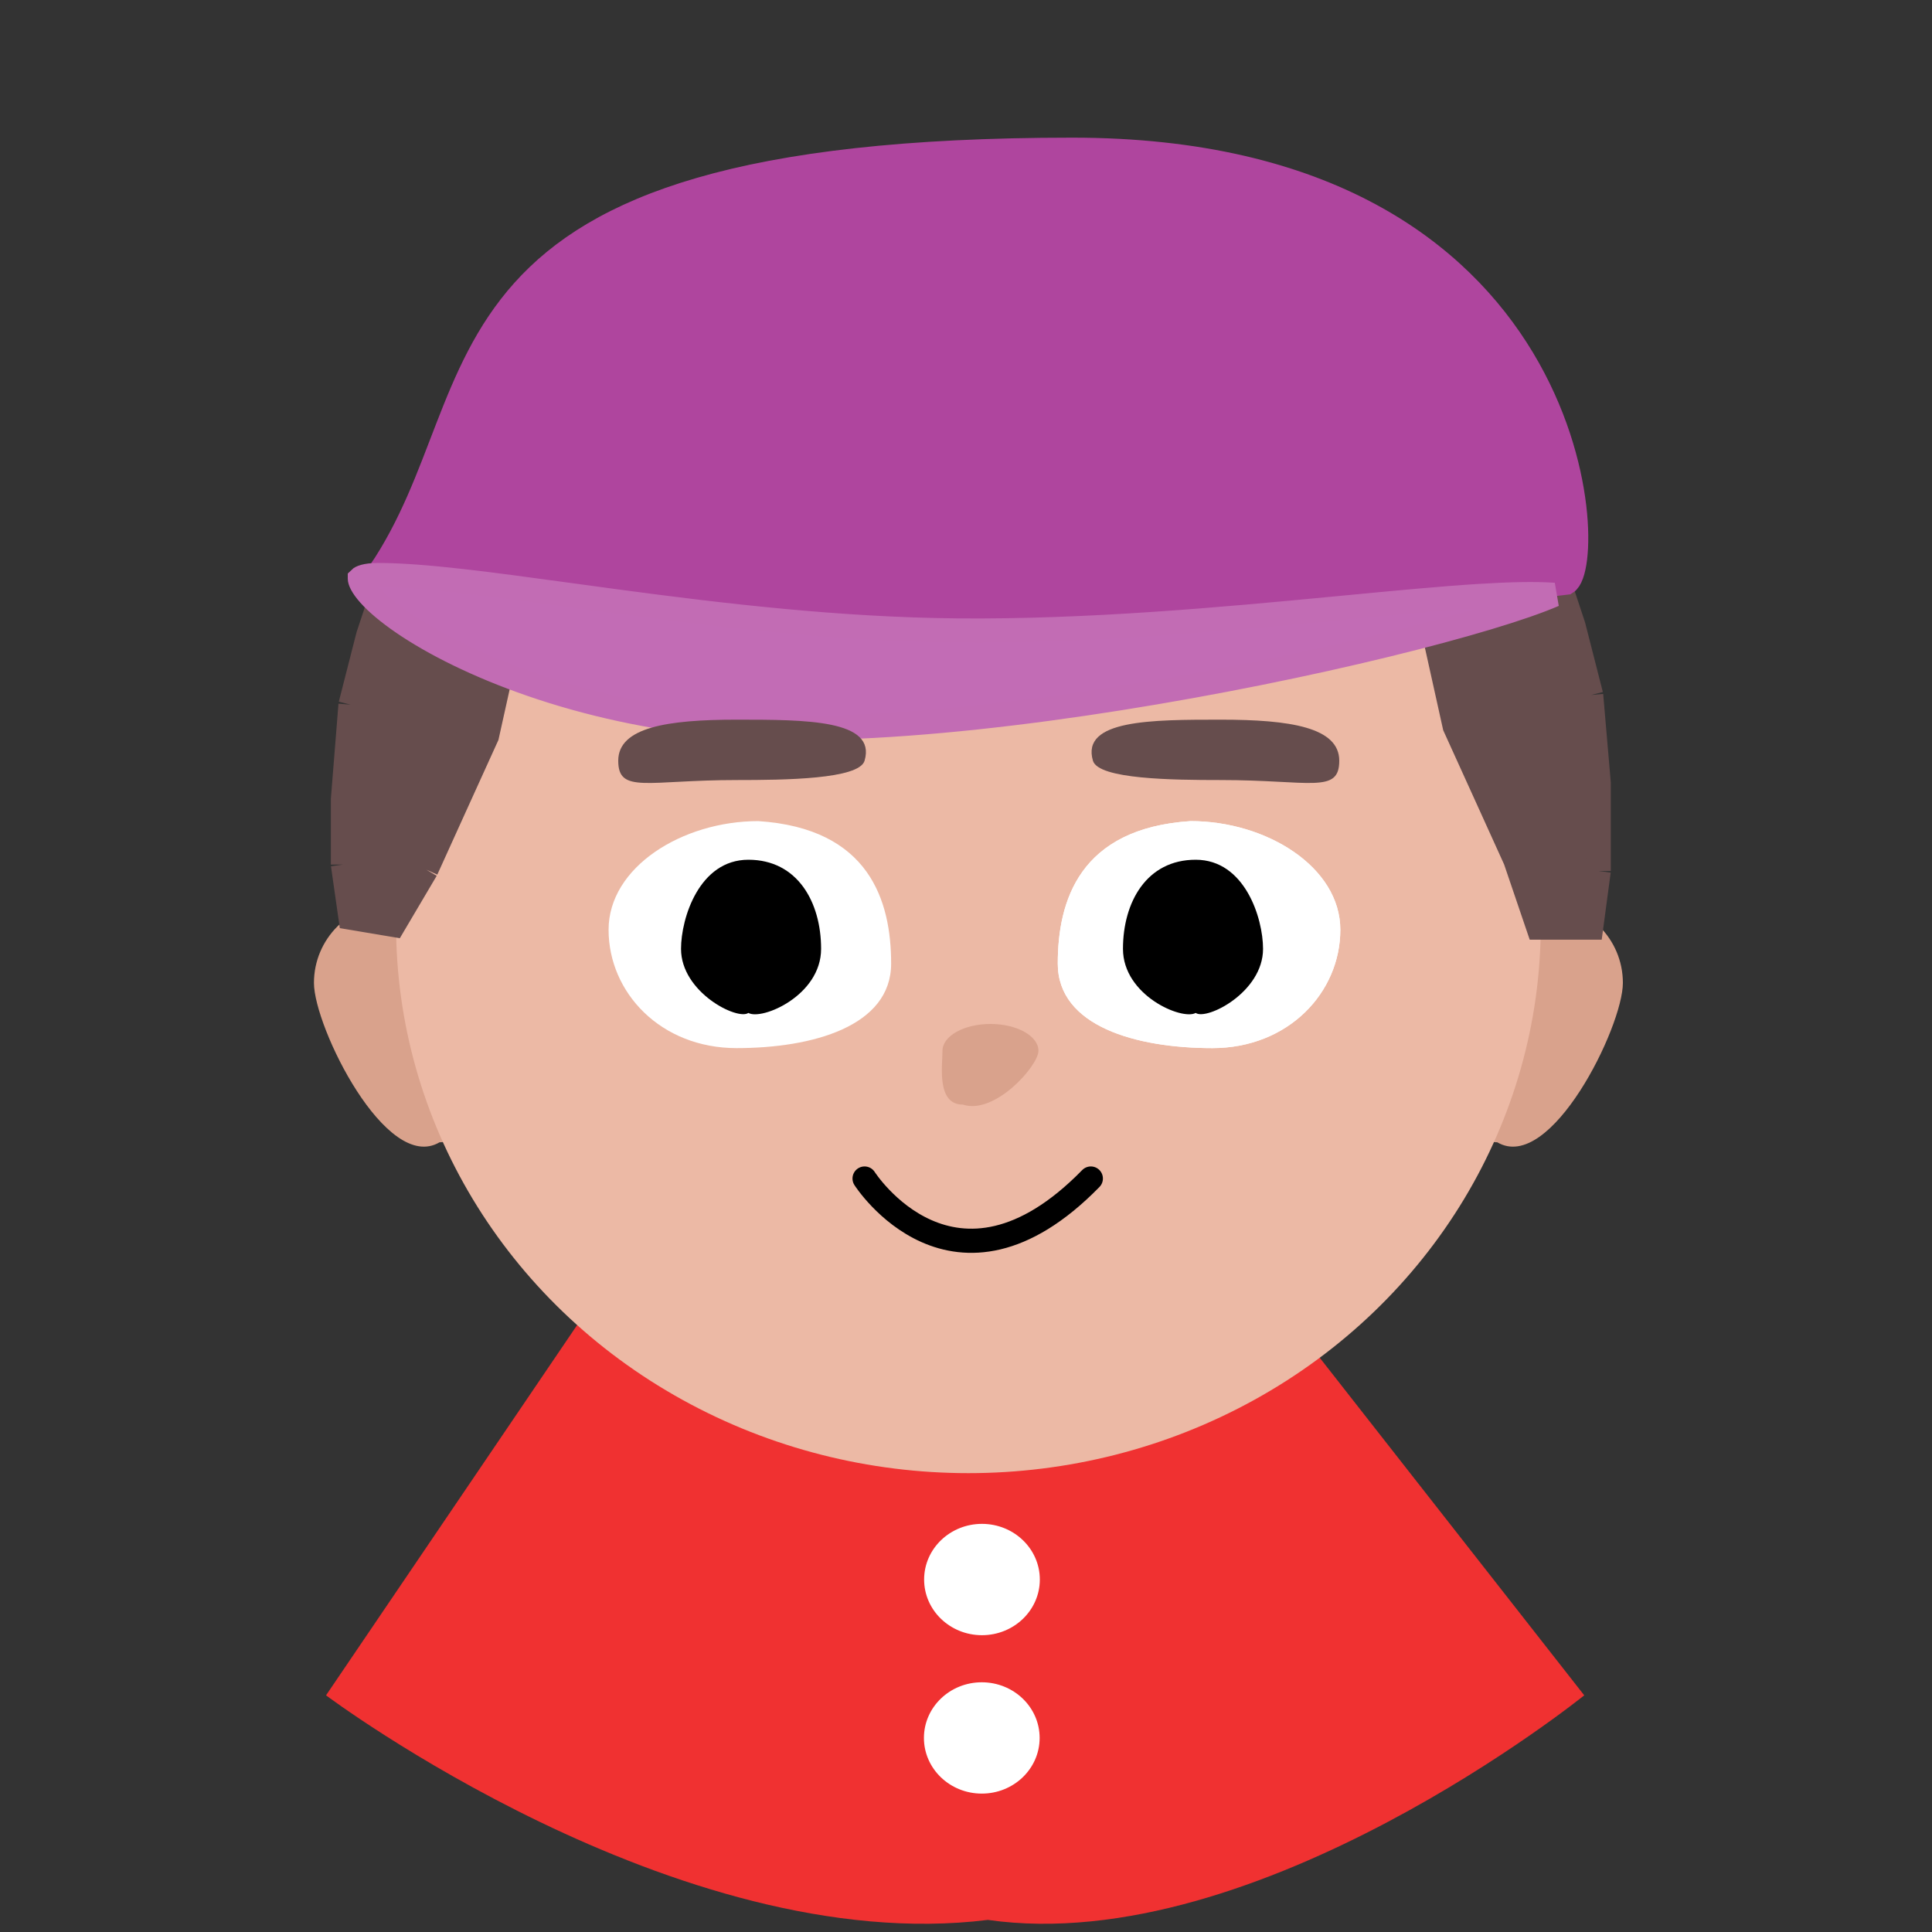 <svg width="80" height="80" viewBox="0 0 80 80" fill="none" xmlns="http://www.w3.org/2000/svg">
<rect x="0" y="0" width="80" height="80" fill="#333333" stroke="none"/>
<path d="M28.023 48.786L48.84 48.81L65.6 70.2C65.6 70.2 52.1 81.1 40.905 79.499C28.023 81.1 13.5 70.2 13.5 70.2L28.023 48.786Z" fill="#F03131"/>
<path d="M40.658 67.71C41.982 67.711 43.055 66.68 43.057 65.408C43.058 64.135 41.987 63.102 40.664 63.1C39.341 63.099 38.267 64.129 38.266 65.402C38.264 66.675 39.335 67.708 40.658 67.71Z" fill="white"/>
<path d="M40.651 74.269C41.974 74.271 43.048 73.24 43.049 71.967C43.051 70.694 41.979 69.661 40.656 69.66C39.333 69.658 38.259 70.689 38.258 71.962C38.256 73.234 39.328 74.267 40.651 74.269Z" fill="white"/>
<path d="M60.6 40.7C60.6 42.523 60.178 47.3 62 47.3C64.2 48.6 67.2 42.523 67.2 40.7C67.2 38.877 65.722 37.4 63.9 37.4C62.078 37.4 60.6 38.877 60.6 40.7Z" fill="#D9A28C"/>
<path d="M19.6 40.7C19.6 42.523 20.023 47.3 18.2 47.3C16 48.6 13 42.523 13 40.7C13 38.877 14.477 37.4 16.3 37.4C18.122 37.4 19.6 38.877 19.6 40.7Z" fill="#D9A28C"/>
<ellipse cx="40.1" cy="38.3" rx="23.7" ry="22.7" fill="#ECB9A5"/>
<path d="M63.7 38.41H65.886L66.2 36.067V32.422L65.886 28.778L65.154 25.914L64.421 23.702L63.062 22.4L61.231 24.352L59.4 26.305L60.237 30.079L61.597 33.073L62.748 35.611L63.7 38.41Z" fill="#664D4D"/>
<path d="M59.4 26.305C59.986 26.93 61.248 30.643 61.806 32.422L62.748 35.611M59.4 26.305L61.231 24.352L63.062 22.4L64.421 23.702L65.154 25.914L65.886 28.778M59.4 26.305L60.237 30.079L61.597 33.073L62.748 35.611M62.748 35.611L63.7 38.41H65.886L66.2 36.067M66.2 36.067V32.422L65.886 28.778M66.2 36.067L65.886 28.778" stroke="#664D4D"/>
<path d="M16.3 38.3L14.514 38L14.2 35.8V33.1L14.514 29.178L15.246 26.314L15.979 24.102L17.338 22.8L19.169 24.752L21 26.705L20.163 30.479L18.803 33.473L17.652 36.011L16.3 38.3Z" fill="#664D4D"/>
<path d="M21 26.705C20.414 27.329 19.152 31.043 18.594 32.822L17.652 36.011M21 26.705L19.169 24.752L17.338 22.8L15.979 24.102L15.246 26.314L14.514 29.178M21 26.705L20.163 30.479L18.803 33.473L17.652 36.011M17.652 36.011L16.3 38.3L14.514 38L14.2 35.8M14.2 35.8V33.1L14.514 29.178M14.2 35.8L14.514 29.178" stroke="#664D4D"/>
<path d="M44.398 6.2C16.766 6.2 20.997 15.941 15.71 23.718L37.122 27.385L64.856 24.126C66.166 23.311 65.545 6.2 44.398 6.2Z" fill="#AF459E" stroke="#AF459E"/>
<path d="M64.346 24.63C64.044 24.761 63.656 24.91 63.184 25.074C61.325 25.719 58.37 26.521 54.876 27.297C47.883 28.849 38.816 30.276 32.172 30.135C25.983 30.004 20.79 28.196 17.73 26.44C16.966 26.001 16.343 25.57 15.874 25.176C15.397 24.775 15.108 24.435 14.976 24.185C14.911 24.062 14.9 23.99 14.9 23.962C14.9 23.959 14.9 23.957 14.9 23.956C14.934 23.922 15.116 23.811 15.66 23.811C17.538 23.811 20.29 24.187 23.603 24.64C24.271 24.731 24.961 24.826 25.672 24.921C29.882 25.484 34.752 26.061 39.629 26.106C45.052 26.156 50.596 25.644 55.197 25.204C55.35 25.19 55.501 25.175 55.652 25.161C57.774 24.958 59.678 24.776 61.267 24.677C62.535 24.598 63.571 24.576 64.346 24.63Z" fill="#C26CB5" stroke="#C26CB4"/>
<path d="M36.9 39.9C36.9 42.496 33.648 43.4 30.5 43.4C27.352 43.4 25.2 41.096 25.2 38.5C25.2 35.904 28.252 34 31.4 34C36 34.3 36.9 37.304 36.9 39.9Z" fill="white"/>
<path d="M28.2 39.29C28.2 41.094 30.542 42.262 30.988 41.943C31.546 42.262 34 41.224 34 39.29C34 37.355 33.021 35.6 30.988 35.6C28.956 35.6 28.2 38.016 28.2 39.29Z" fill="black"/>
<path d="M43.8 39.9C43.8 42.496 47.052 43.4 50.2 43.4C53.348 43.4 55.5 41.096 55.5 38.5C55.5 35.904 52.448 34 49.3 34C44.7 34.3 43.8 37.304 43.8 39.9Z" fill="white"/>
<path d="M43.8 39.9C43.8 42.496 47.052 43.4 50.2 43.4C53.348 43.4 55.5 41.096 55.5 38.5C55.5 35.904 52.448 34 49.3 34C44.7 34.3 43.8 37.304 43.8 39.9Z" fill="white"/>
<path d="M52.3 39.29C52.3 41.094 49.958 42.262 49.511 41.943C48.954 42.262 46.5 41.224 46.5 39.29C46.5 37.355 47.479 35.6 49.511 35.6C51.544 35.6 52.3 38.016 52.3 39.29Z" fill="black"/>
<path d="M45.256 31.5C45.482 32.267 48.556 32.3 50.556 32.3C54.256 32.3 55.456 32.881 55.456 31.5C55.456 30.119 53.428 29.8 50.556 29.8C47.684 29.8 44.756 29.8 45.256 31.5Z" fill="#664D4D"/>
<path d="M35.8 31.5C35.574 32.267 32.5 32.3 30.5 32.3C26.8 32.3 25.6 32.881 25.6 31.5C25.6 30.119 27.628 29.8 30.5 29.8C33.372 29.8 36.3 29.8 35.8 31.5Z" fill="#664D4D"/>
<path d="M35.8 48.8C35.8 48.8 39.5 54.6 45.169 48.8" stroke="black" stroke-linecap="round"/>
<path d="M39.026 43.513C39.026 44.128 38.771 45.739 39.869 45.739C41.193 46.178 43 44.128 43 43.513C43 42.898 42.11 42.4 41.013 42.4C39.915 42.4 39.026 42.898 39.026 43.513Z" fill="#D9A28C"/>
</svg>

